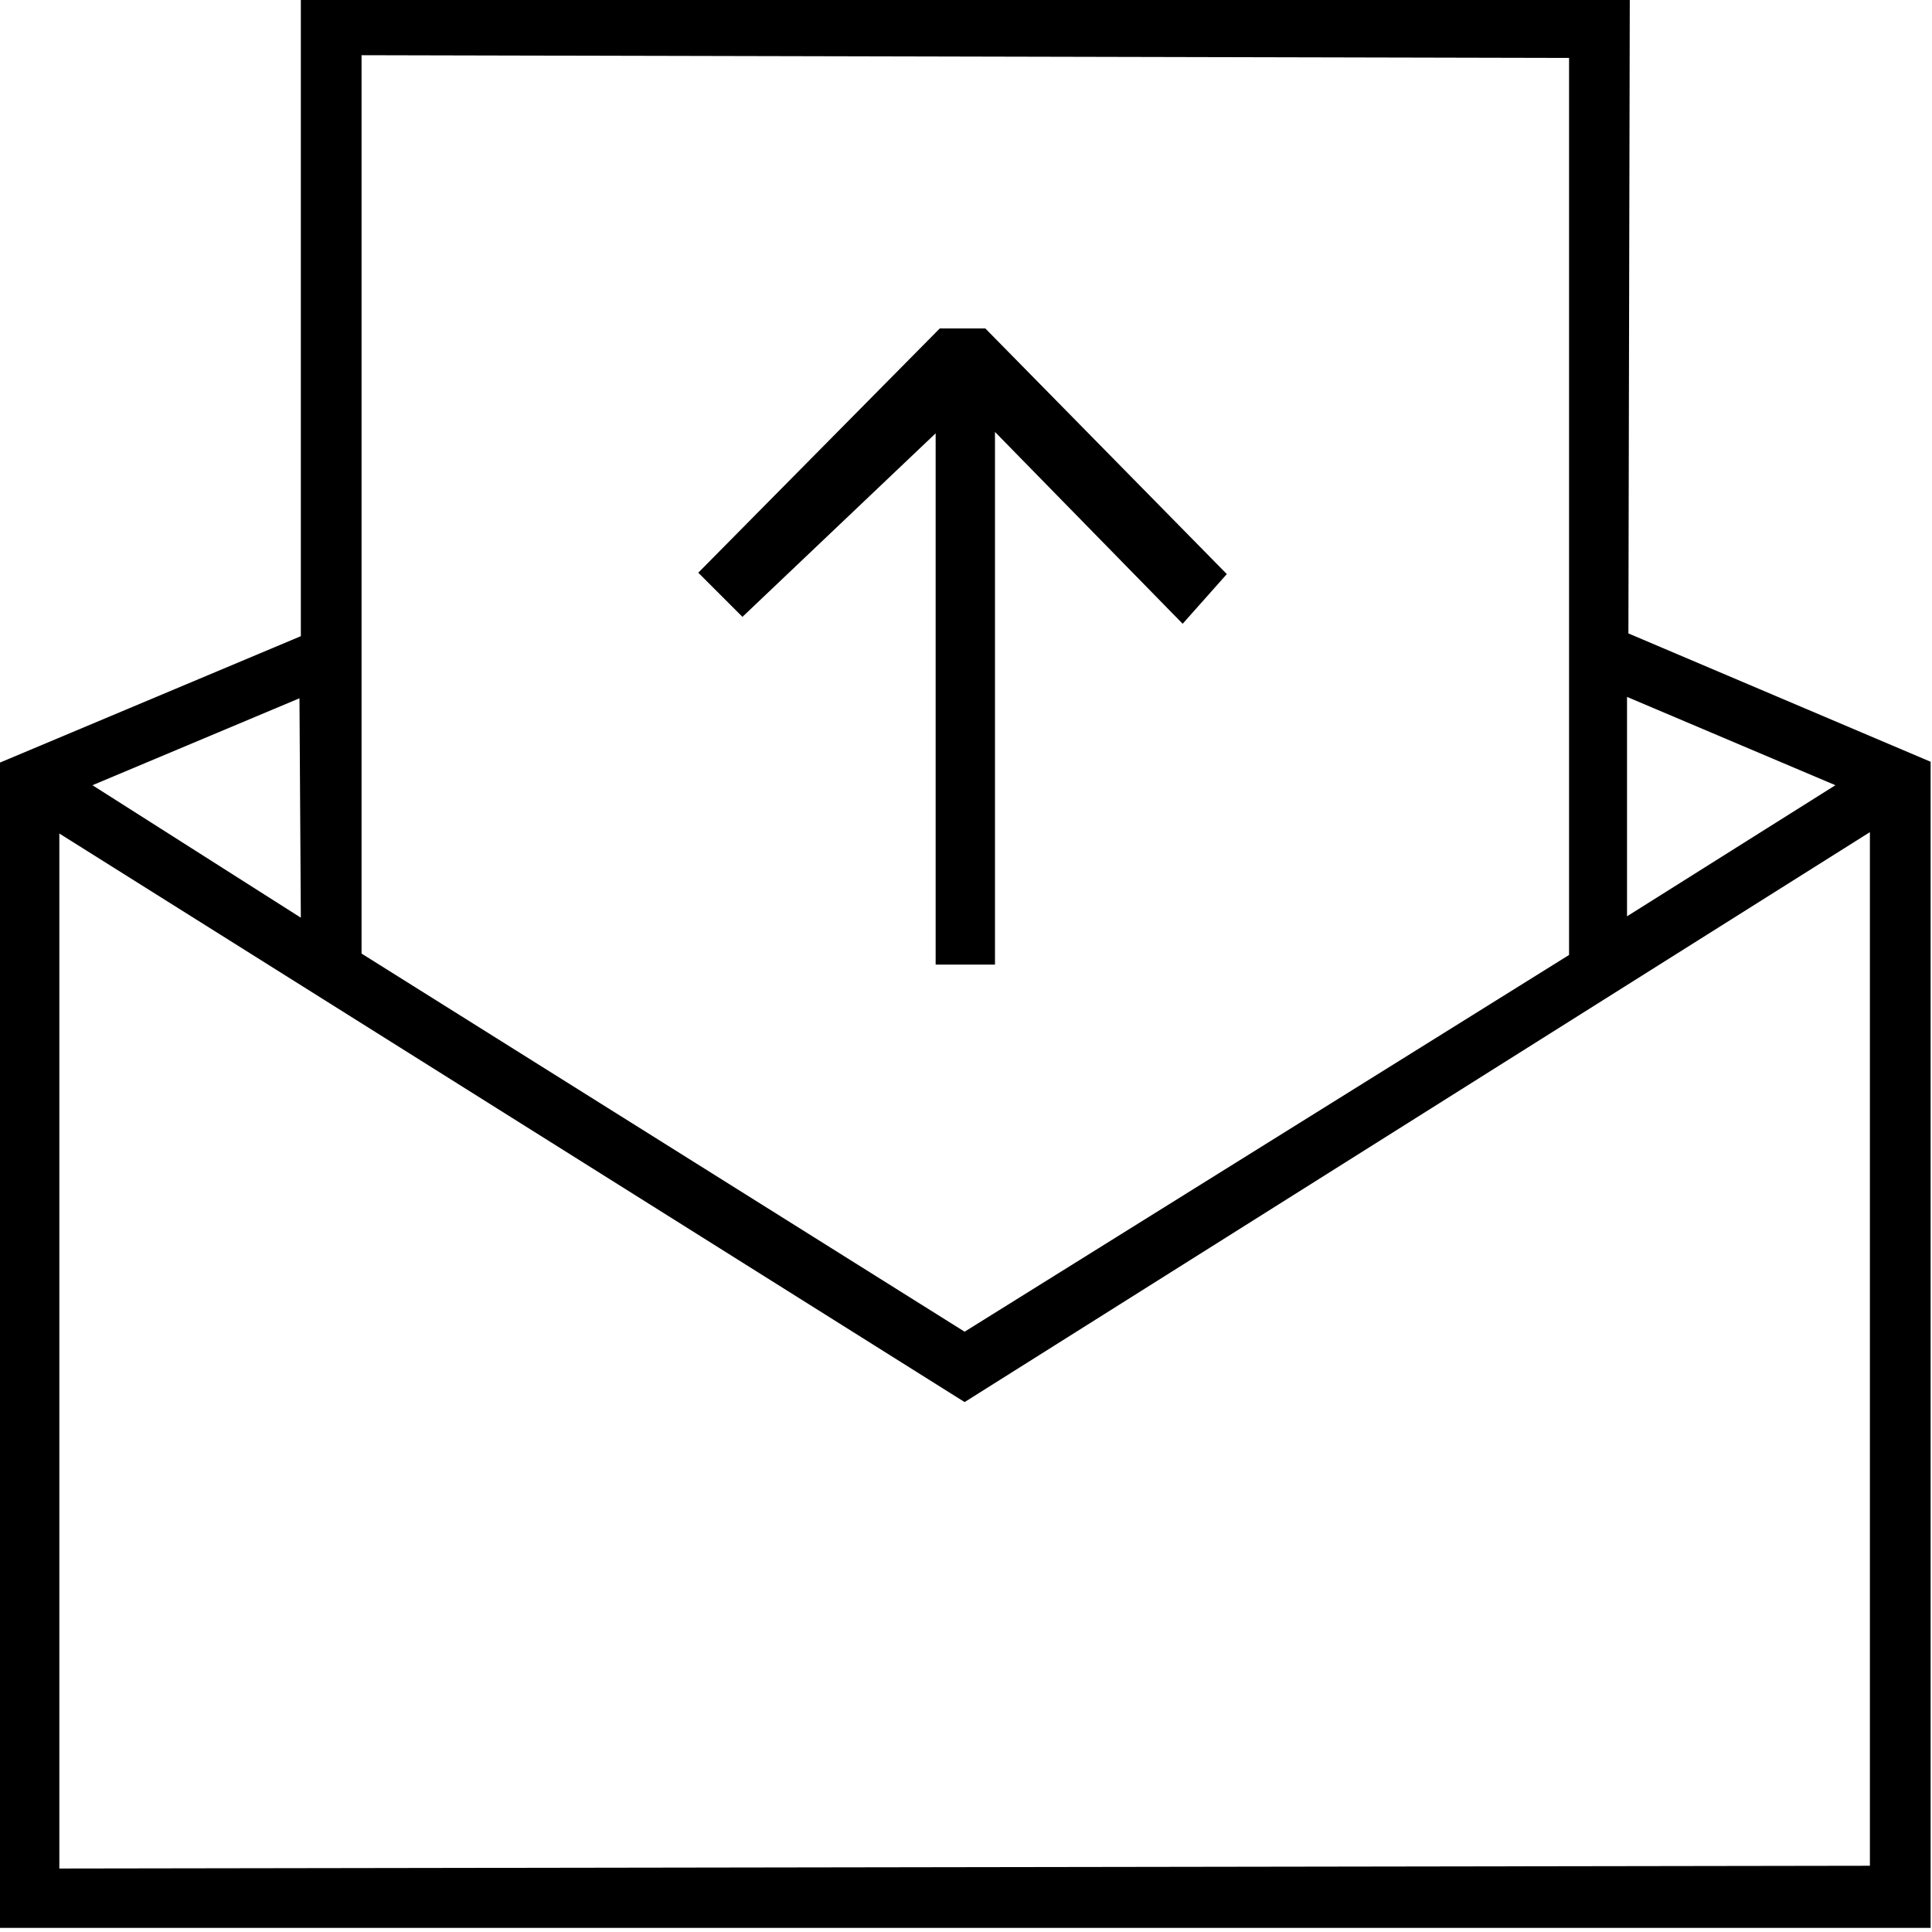 <svg viewBox="0 -28 14 14" xmlns="http://www.w3.org/2000/svg"><path d="M6.78-24.86v3.85h.43v-3.86l1.36 1.39 .32-.36 -1.75-1.78h-.33l-1.75 1.77 .32.32Zm5.03-3.15H2.18v4.62l-2.19.92v8.44h14v-8.45l-2.19-.93Zm-.44.43v6.5L6.99-18.35 2.62-21.09v-6.51Zm-9.19 6.23l-1.51-.96 1.5-.63ZM.43-14.46v-7.5l6.56 4.12 6.56-4.13v7.49Zm12.87-7.85l-1.51.95v-1.59Z"/></svg>